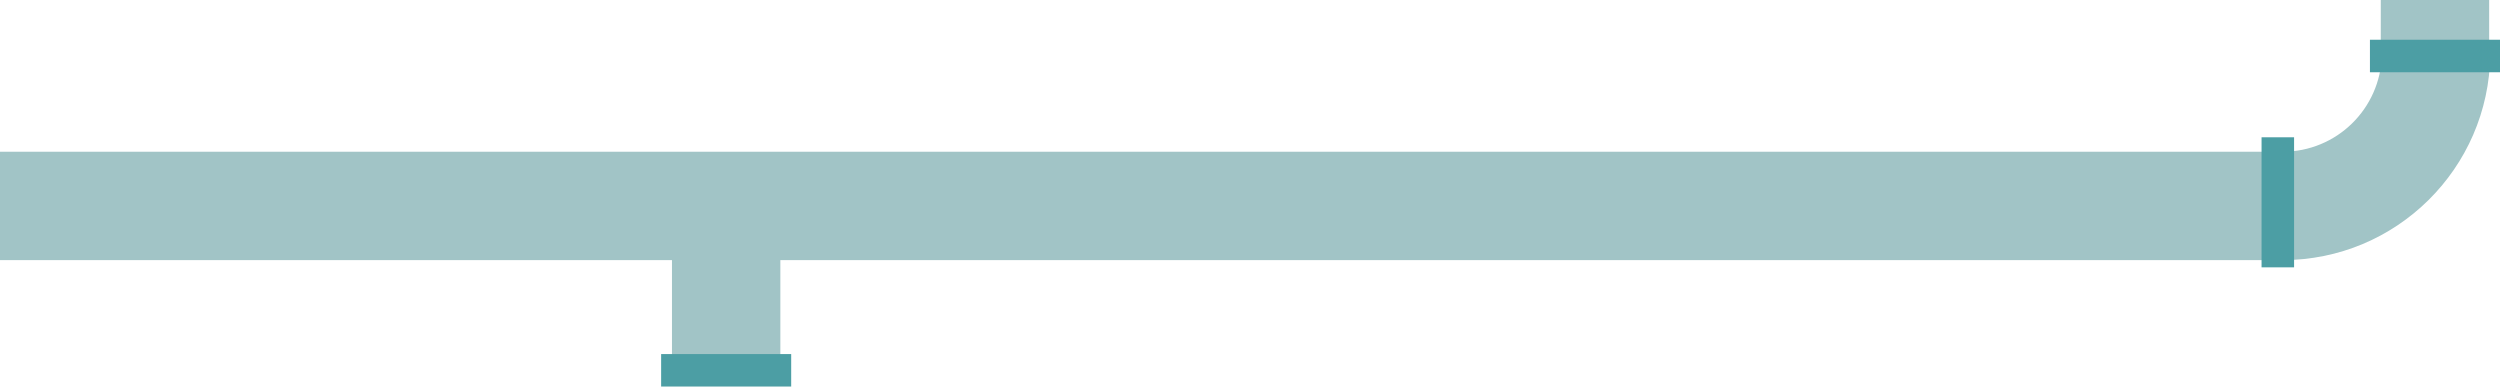 <?xml version="1.0" encoding="utf-8"?>
<!-- Generator: Adobe Illustrator 19.1.0, SVG Export Plug-In . SVG Version: 6.00 Build 0)  -->
<svg version="1.1" id="pipe-top" xmlns="http://www.w3.org/2000/svg" xmlns:xlink="http://www.w3.org/1999/xlink" x="0px" y="0px"
	 viewBox="0 0 692 107" style="enable-background:new 0 0 692 107;" xml:space="preserve">
<style type="text/css">
	.pt0{fill:#A1C4C6;}
	.pt1{fill:#4C9EA4;}
</style>
<rect y="42" class="pt0" width="631" height="30"/>
<path class="pt0" d="M659.3,15.2C658.9,30.1,646.8,42,631.8,42h-1.9v30h1.9c31.5,0,57.1-25.4,57.5-56.8H659.3z"/>
<rect x="659" class="pt0" width="30" height="15"/>
<rect x="186" y="57" class="pt0" width="30" height="46"/>
<rect x="656" y="11" class="pt1" width="36" height="9"/>
<rect x="183" y="98" class="pt1" width="36" height="9"/>
<rect x="626" y="38" class="pt1" width="9" height="36"/>
</svg>
